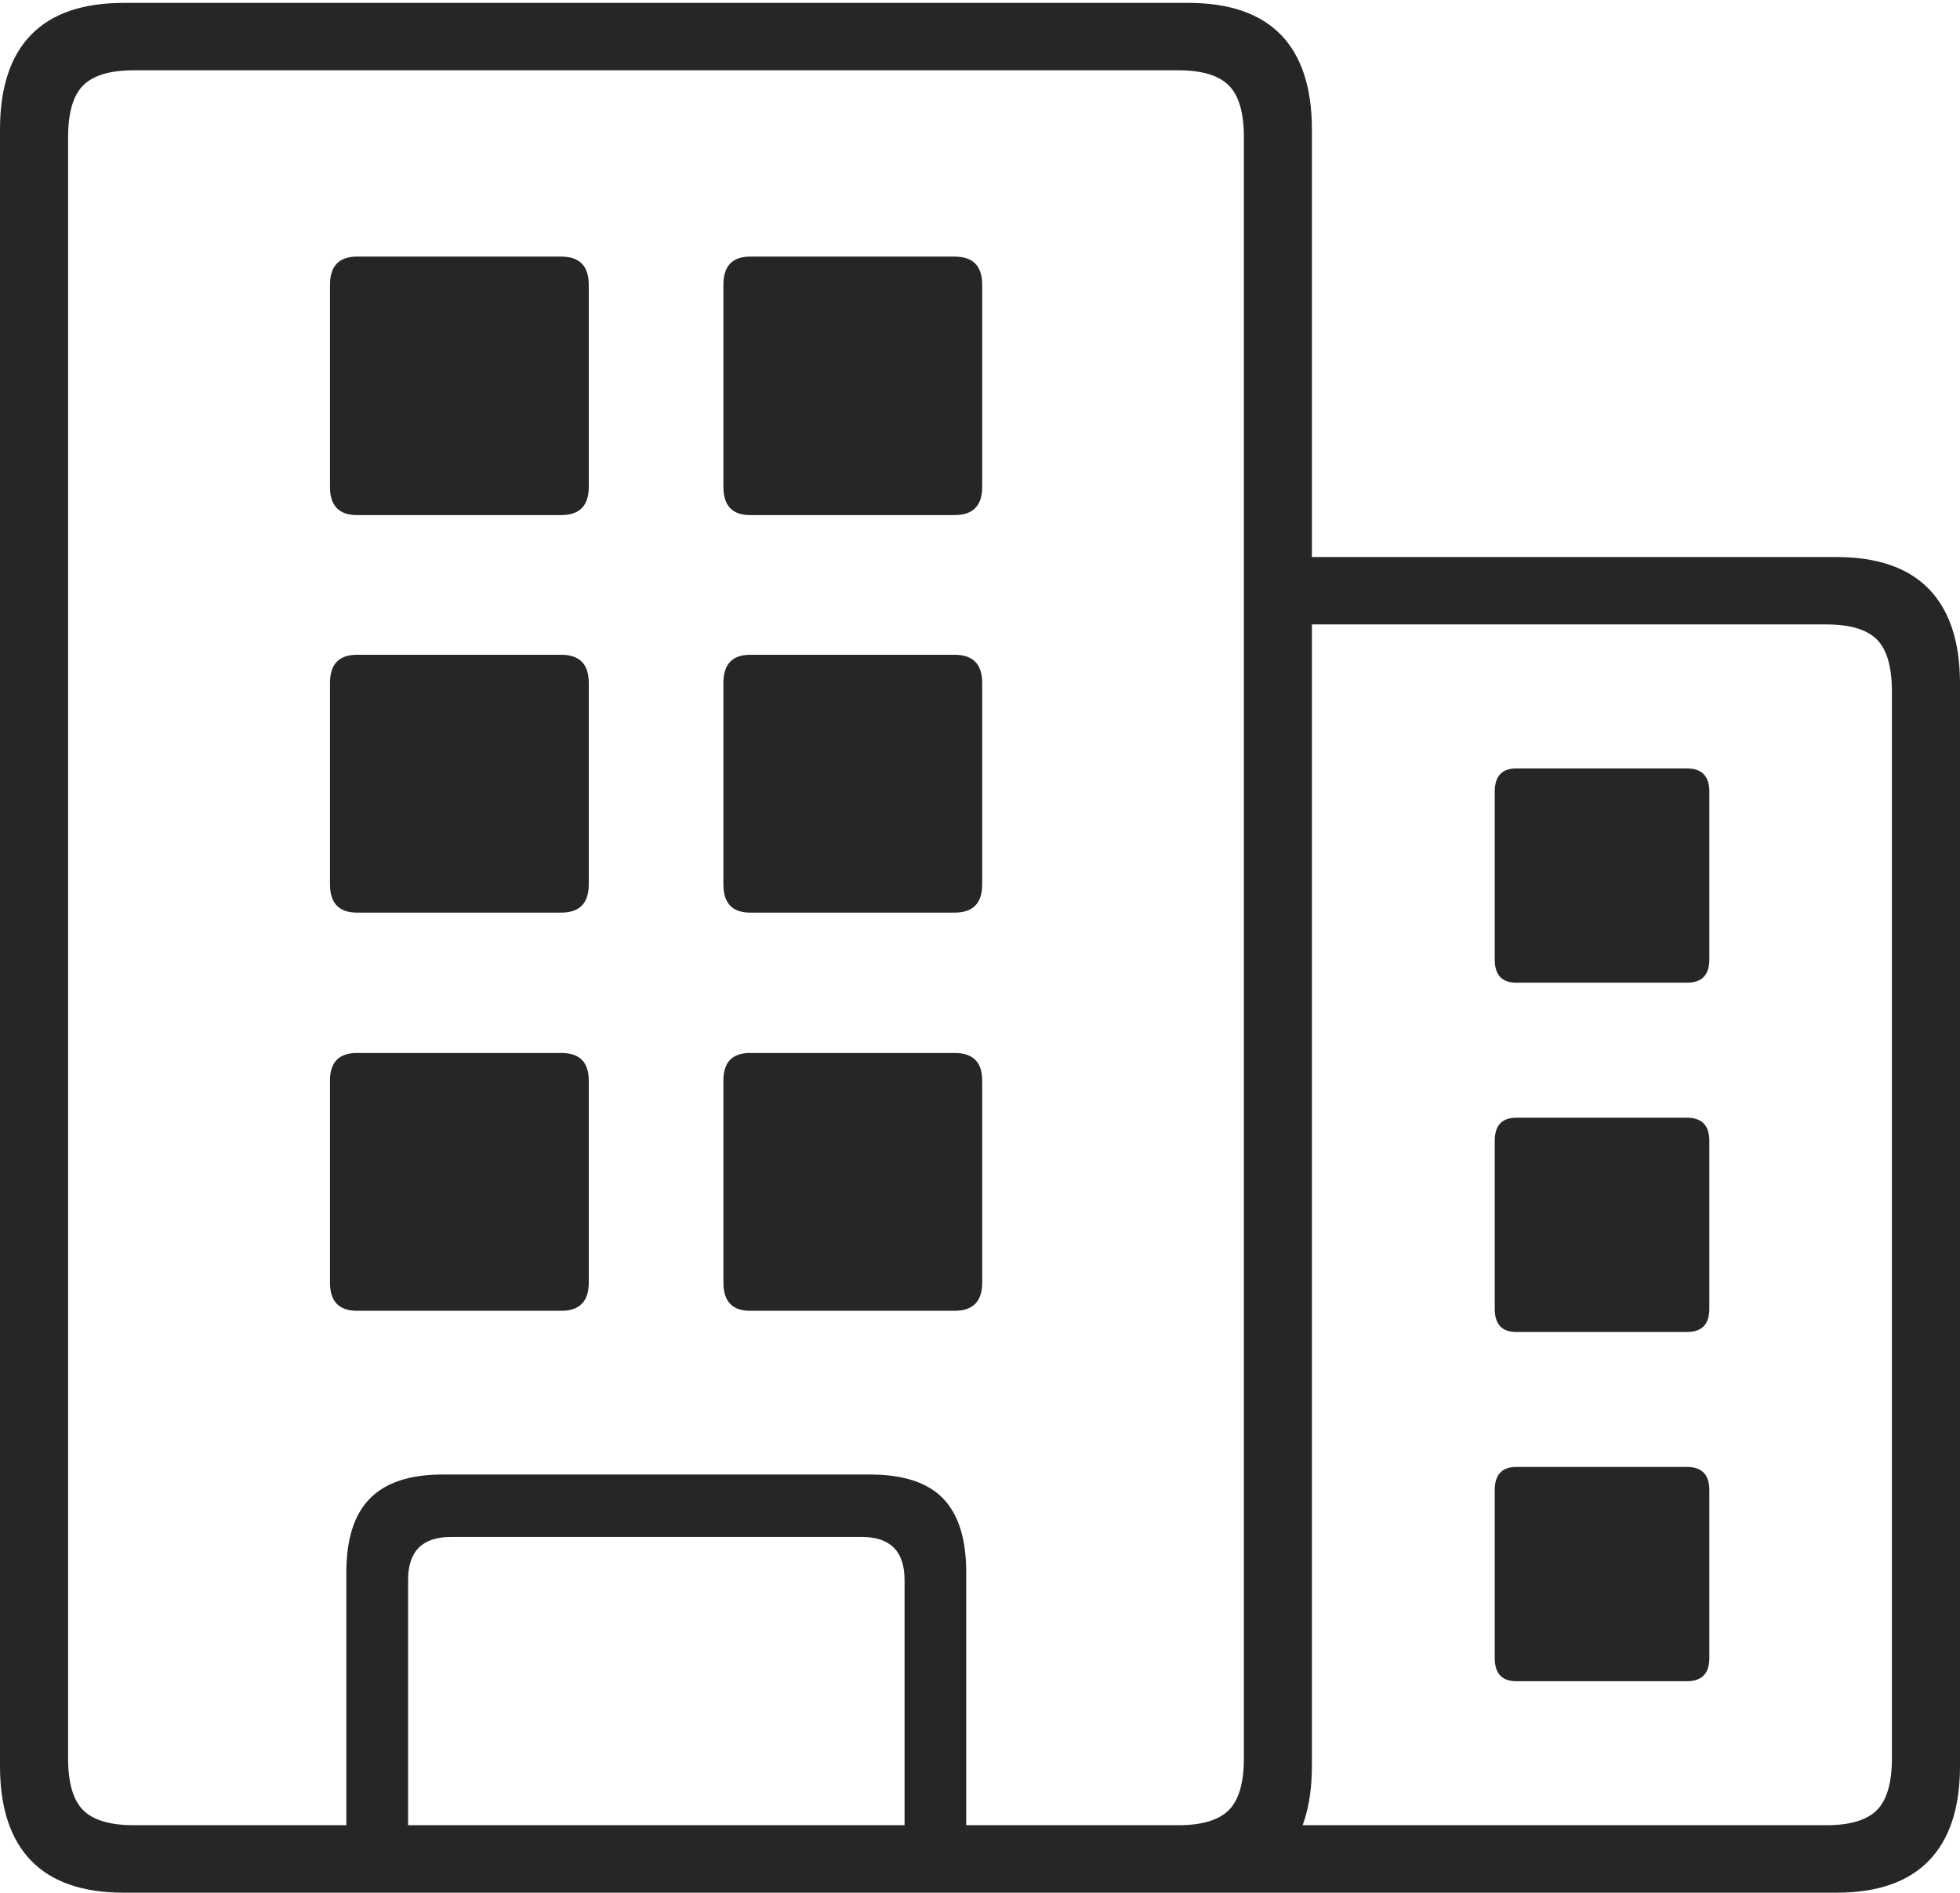 <?xml version="1.0" encoding="UTF-8"?>
<!--Generator: Apple Native CoreSVG 175-->
<!DOCTYPE svg
PUBLIC "-//W3C//DTD SVG 1.1//EN"
       "http://www.w3.org/Graphics/SVG/1.1/DTD/svg11.dtd">
<svg version="1.1" xmlns="http://www.w3.org/2000/svg" xmlns:xlink="http://www.w3.org/1999/xlink" width="20.979" height="20.254">
 <g>
  <rect height="20.254" opacity="0" width="20.979" x="0" y="0"/>
  <path d="M12.719 20.254L19.656 20.254Q20.314 20.254 20.646 19.911Q20.979 19.568 20.979 18.898L20.979 7.316Q20.979 6.646 20.646 6.303Q20.314 5.961 19.656 5.961L13.457 5.961L13.457 6.682L19.546 6.682Q19.928 6.682 20.089 6.843Q20.25 7.005 20.25 7.396L20.25 18.818Q20.25 19.209 20.089 19.371Q19.928 19.532 19.546 19.532L12.719 19.532ZM16.23 10.516L18.056 10.516Q18.296 10.516 18.296 10.268L18.296 8.471Q18.296 8.223 18.056 8.223L16.23 8.223Q15.999 8.223 15.999 8.471L15.999 10.268Q15.999 10.516 16.23 10.516ZM16.23 14.254L18.056 14.254Q18.296 14.254 18.296 14.006L18.296 12.208Q18.296 11.961 18.056 11.961L16.23 11.961Q15.999 11.961 15.999 12.208L15.999 14.006Q15.999 14.254 16.23 14.254ZM16.23 17.991L18.056 17.991Q18.296 17.991 18.296 17.743L18.296 15.946Q18.296 15.698 18.056 15.698L16.23 15.698Q15.999 15.698 15.999 15.946L15.999 17.743Q15.999 17.991 16.23 17.991ZM0 18.898Q0 19.568 0.333 19.911Q0.665 20.254 1.326 20.254L12.719 20.254Q13.377 20.254 13.71 19.911Q14.042 19.568 14.042 18.898L14.042 1.386Q14.042 0.714 13.71 0.372Q13.377 0.031 12.719 0.031L1.326 0.031Q0.665 0.031 0.333 0.372Q0 0.714 0 1.386ZM0.729 18.818L0.729 1.467Q0.729 1.075 0.89 0.914Q1.051 0.752 1.436 0.752L12.609 0.752Q12.991 0.752 13.152 0.914Q13.314 1.075 13.314 1.467L13.314 18.818Q13.314 19.209 13.152 19.371Q12.991 19.532 12.609 19.532L1.436 19.532Q1.051 19.532 0.89 19.371Q0.729 19.209 0.729 18.818ZM3.707 19.881L4.368 19.881L4.368 16.907Q4.368 16.447 4.828 16.447L9.222 16.447Q9.682 16.447 9.682 16.907L9.682 19.881L10.342 19.881L10.342 16.827Q10.342 16.291 10.094 16.035Q9.846 15.779 9.311 15.779L4.738 15.779Q4.213 15.779 3.96 16.035Q3.707 16.291 3.707 16.827ZM3.821 5.512L6.007 5.512Q6.302 5.512 6.302 5.21L6.302 3.048Q6.302 2.746 6.007 2.746L3.821 2.746Q3.532 2.746 3.532 3.048L3.532 5.21Q3.532 5.512 3.821 5.512ZM8.029 5.512L10.218 5.512Q10.513 5.512 10.513 5.21L10.513 3.048Q10.513 2.746 10.218 2.746L8.029 2.746Q7.743 2.746 7.743 3.048L7.743 5.21Q7.743 5.512 8.029 5.512ZM3.821 9.766L6.007 9.766Q6.302 9.766 6.302 9.464L6.302 7.309Q6.302 7.007 6.007 7.007L3.821 7.007Q3.532 7.007 3.532 7.309L3.532 9.464Q3.532 9.766 3.821 9.766ZM8.029 9.766L10.218 9.766Q10.513 9.766 10.513 9.464L10.513 7.309Q10.513 7.007 10.218 7.007L8.029 7.007Q7.743 7.007 7.743 7.309L7.743 9.464Q7.743 9.766 8.029 9.766ZM3.821 14.027L6.007 14.027Q6.302 14.027 6.302 13.725L6.302 11.563Q6.302 11.268 6.007 11.268L3.821 11.268Q3.532 11.268 3.532 11.563L3.532 13.725Q3.532 14.027 3.821 14.027ZM8.029 14.027L10.218 14.027Q10.513 14.027 10.513 13.725L10.513 11.563Q10.513 11.268 10.218 11.268L8.029 11.268Q7.743 11.268 7.743 11.563L7.743 13.725Q7.743 14.027 8.029 14.027Z" fill="rgba(0,0,0,0.85)"/>
 </g>
</svg>
